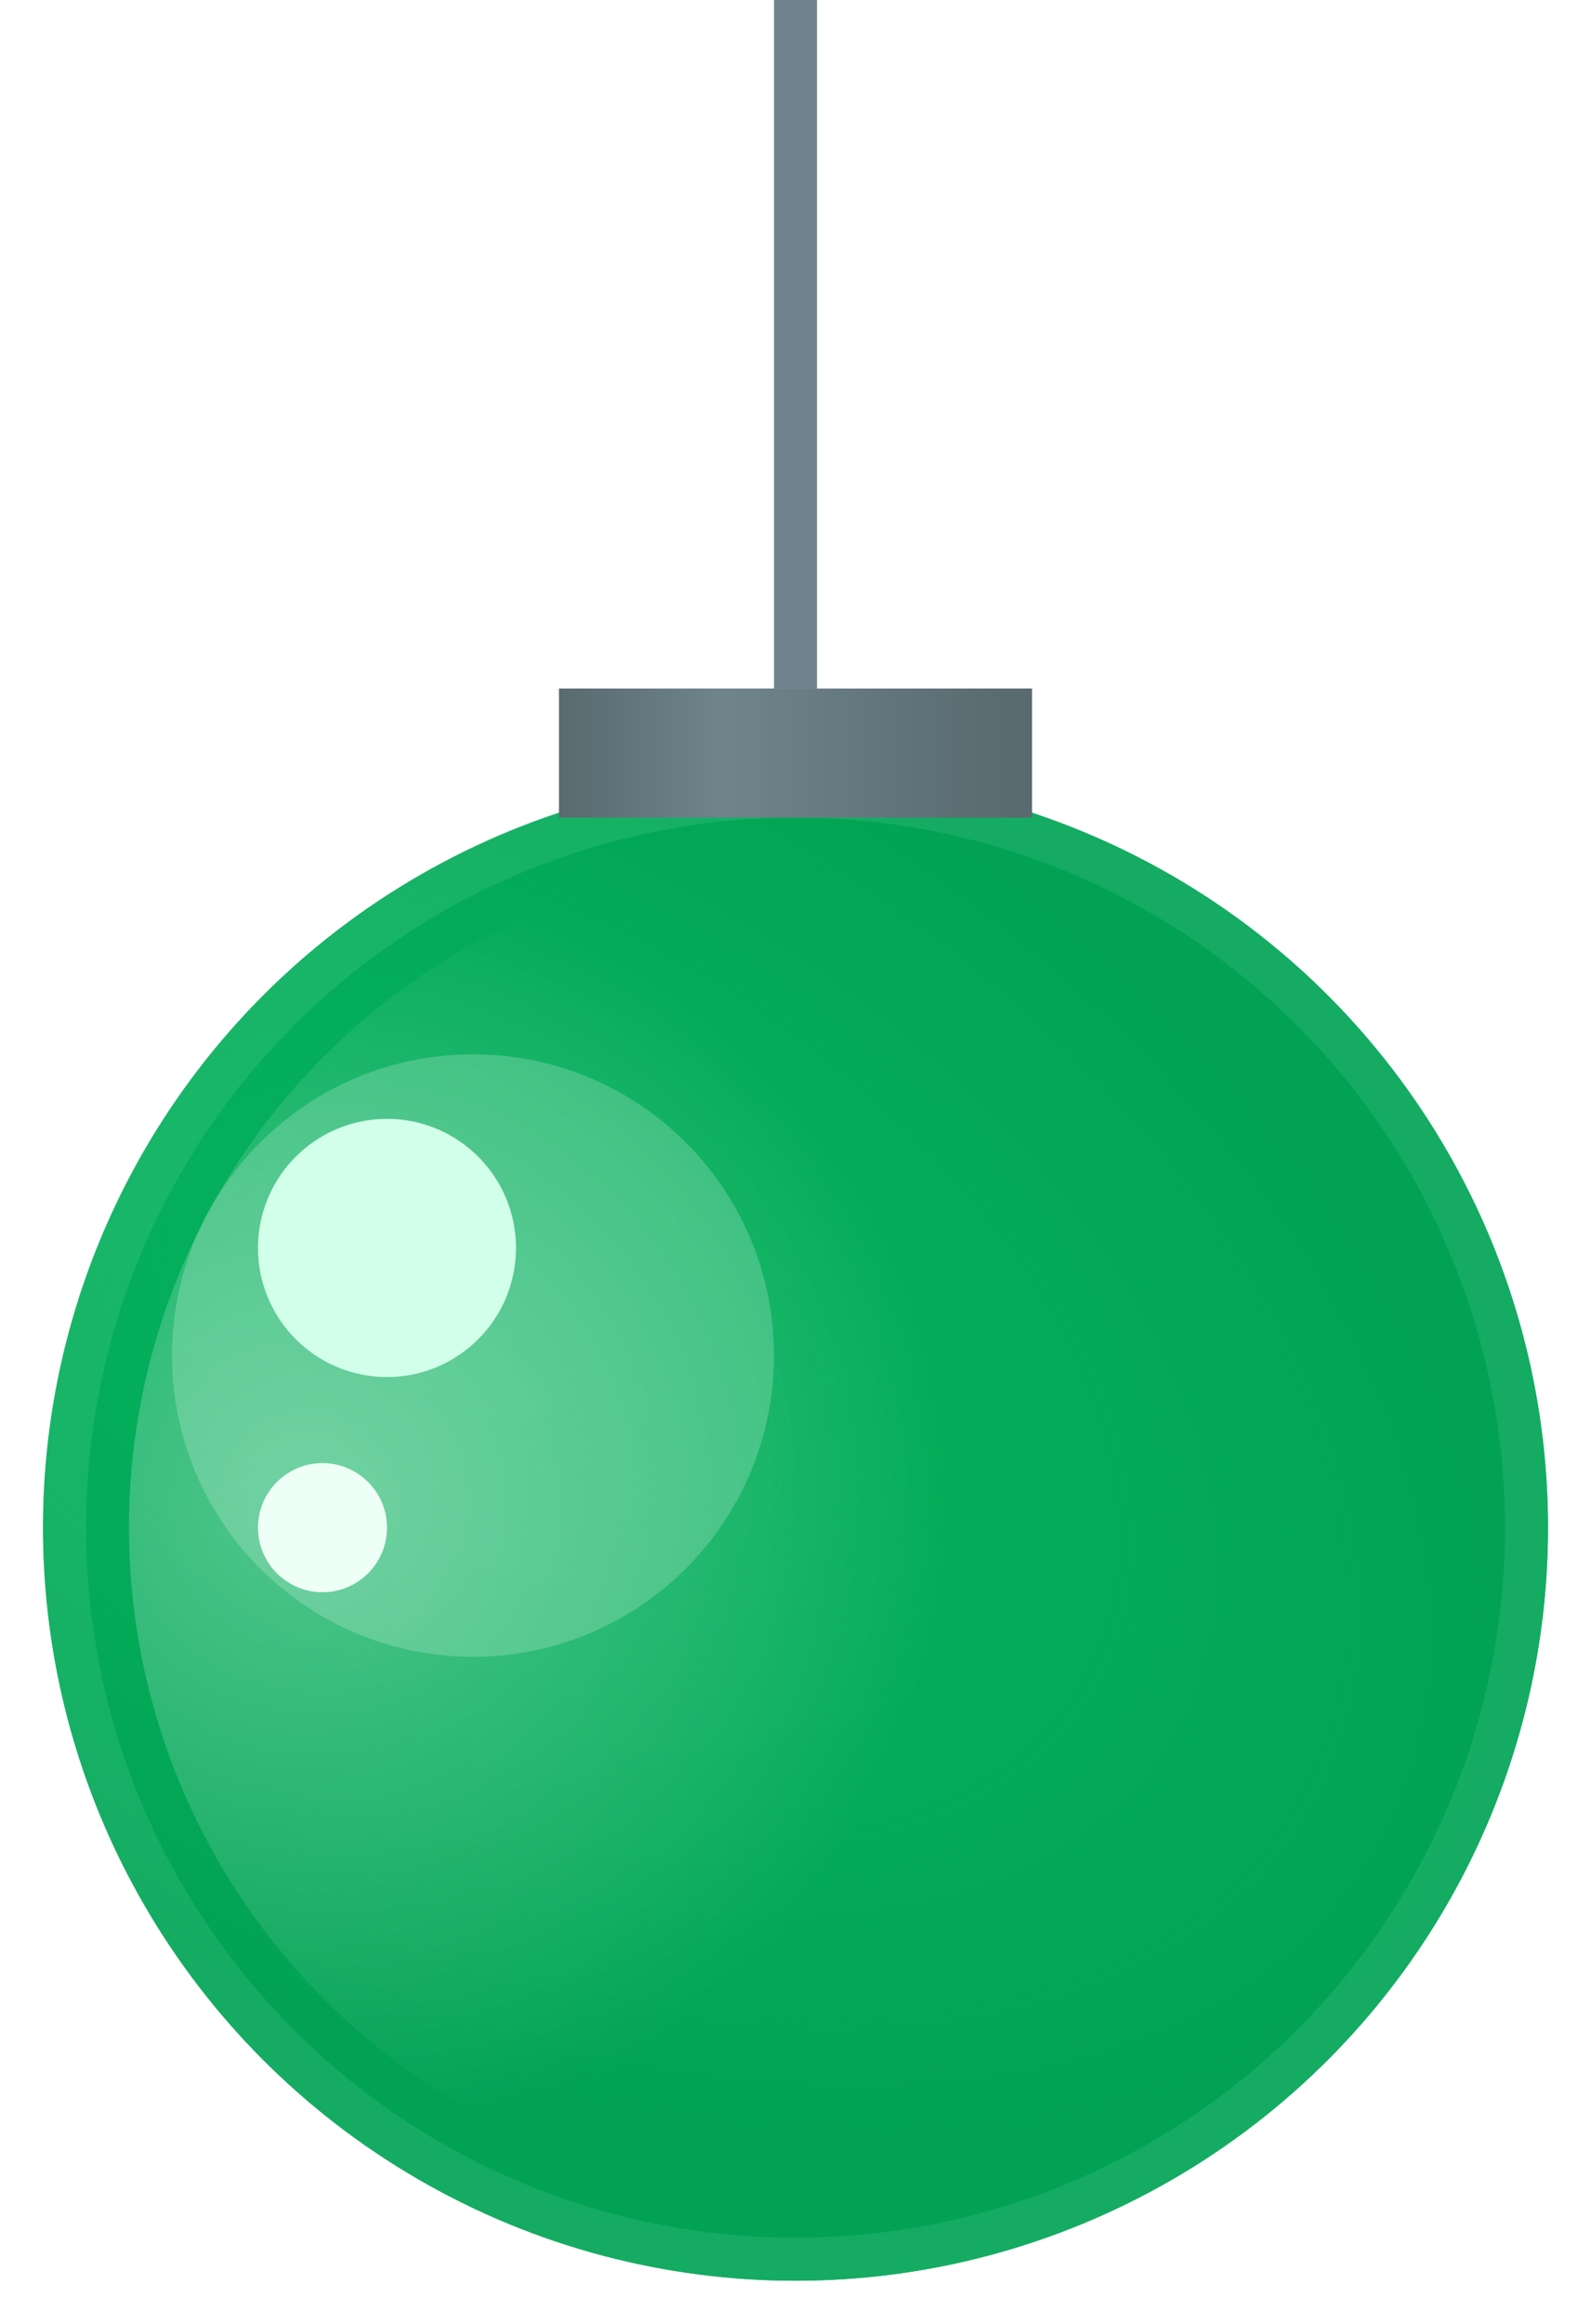 <svg width="37" height="54" viewBox="0 0 37 54" fill="none" xmlns="http://www.w3.org/2000/svg">
<circle cx="18.5" cy="35.5" r="17.5" fill="#06B05D"/>
<circle cx="18.5" cy="35.5" r="17.5" fill="url(#paint0_radial_383_77)" fill-opacity="0.8"/>
<circle cx="18.5" cy="35.5" r="17" stroke="#D1FFE9" stroke-opacity="0.1"/>
<g filter="url(#filter0_f_383_77)">
<circle cx="18.5" cy="35.5" r="15.5" fill="url(#paint1_radial_383_77)" fill-opacity="0.3"/>
</g>
<path d="M18 31.5C18 35.366 14.866 38.5 11 38.5C7.134 38.5 4 35.366 4 31.5C4 27.634 7.134 24.5 11 24.5C14.866 24.5 18 27.634 18 31.5Z" fill="white" fill-opacity="0.2"/>
<circle cx="9" cy="29" r="3" fill="#D1FFE9"/>
<circle cx="7.5" cy="35.5" r="1.5" fill="#EDFFF6"/>
<rect x="13" y="16" width="11" height="3" fill="#6F848C"/>
<rect x="13" y="16" width="11" height="3" fill="url(#paint2_linear_383_77)" fill-opacity="0.2"/>
<path d="M18 -1H19V16H18V-1Z" fill="#6F848C"/>
<defs>
<filter id="filter0_f_383_77" x="0" y="17" width="37" height="37" filterUnits="userSpaceOnUse" color-interpolation-filters="sRGB">
<feFlood flood-opacity="0" result="BackgroundImageFix"/>
<feBlend mode="normal" in="SourceGraphic" in2="BackgroundImageFix" result="shape"/>
<feGaussianBlur stdDeviation="1.5" result="effect1_foregroundBlur_383_77"/>
</filter>
<radialGradient id="paint0_radial_383_77" cx="0" cy="0" r="1" gradientUnits="userSpaceOnUse" gradientTransform="translate(11 31) rotate(29.055) scale(25.739 15.832)">
<stop stop-color="#00AD58" stop-opacity="0"/>
<stop offset="1" stop-color="#009F51"/>
</radialGradient>
<radialGradient id="paint1_radial_383_77" cx="0" cy="0" r="1" gradientUnits="userSpaceOnUse" gradientTransform="translate(7 35) scale(15)">
<stop stop-color="white"/>
<stop offset="1" stop-color="white" stop-opacity="0"/>
</radialGradient>
<linearGradient id="paint2_linear_383_77" x1="23.5" y1="16.5" x2="13" y2="16.5" gradientUnits="userSpaceOnUse">
<stop/>
<stop offset="0.637" stop-opacity="0"/>
<stop offset="1"/>
</linearGradient>
</defs>
</svg>
